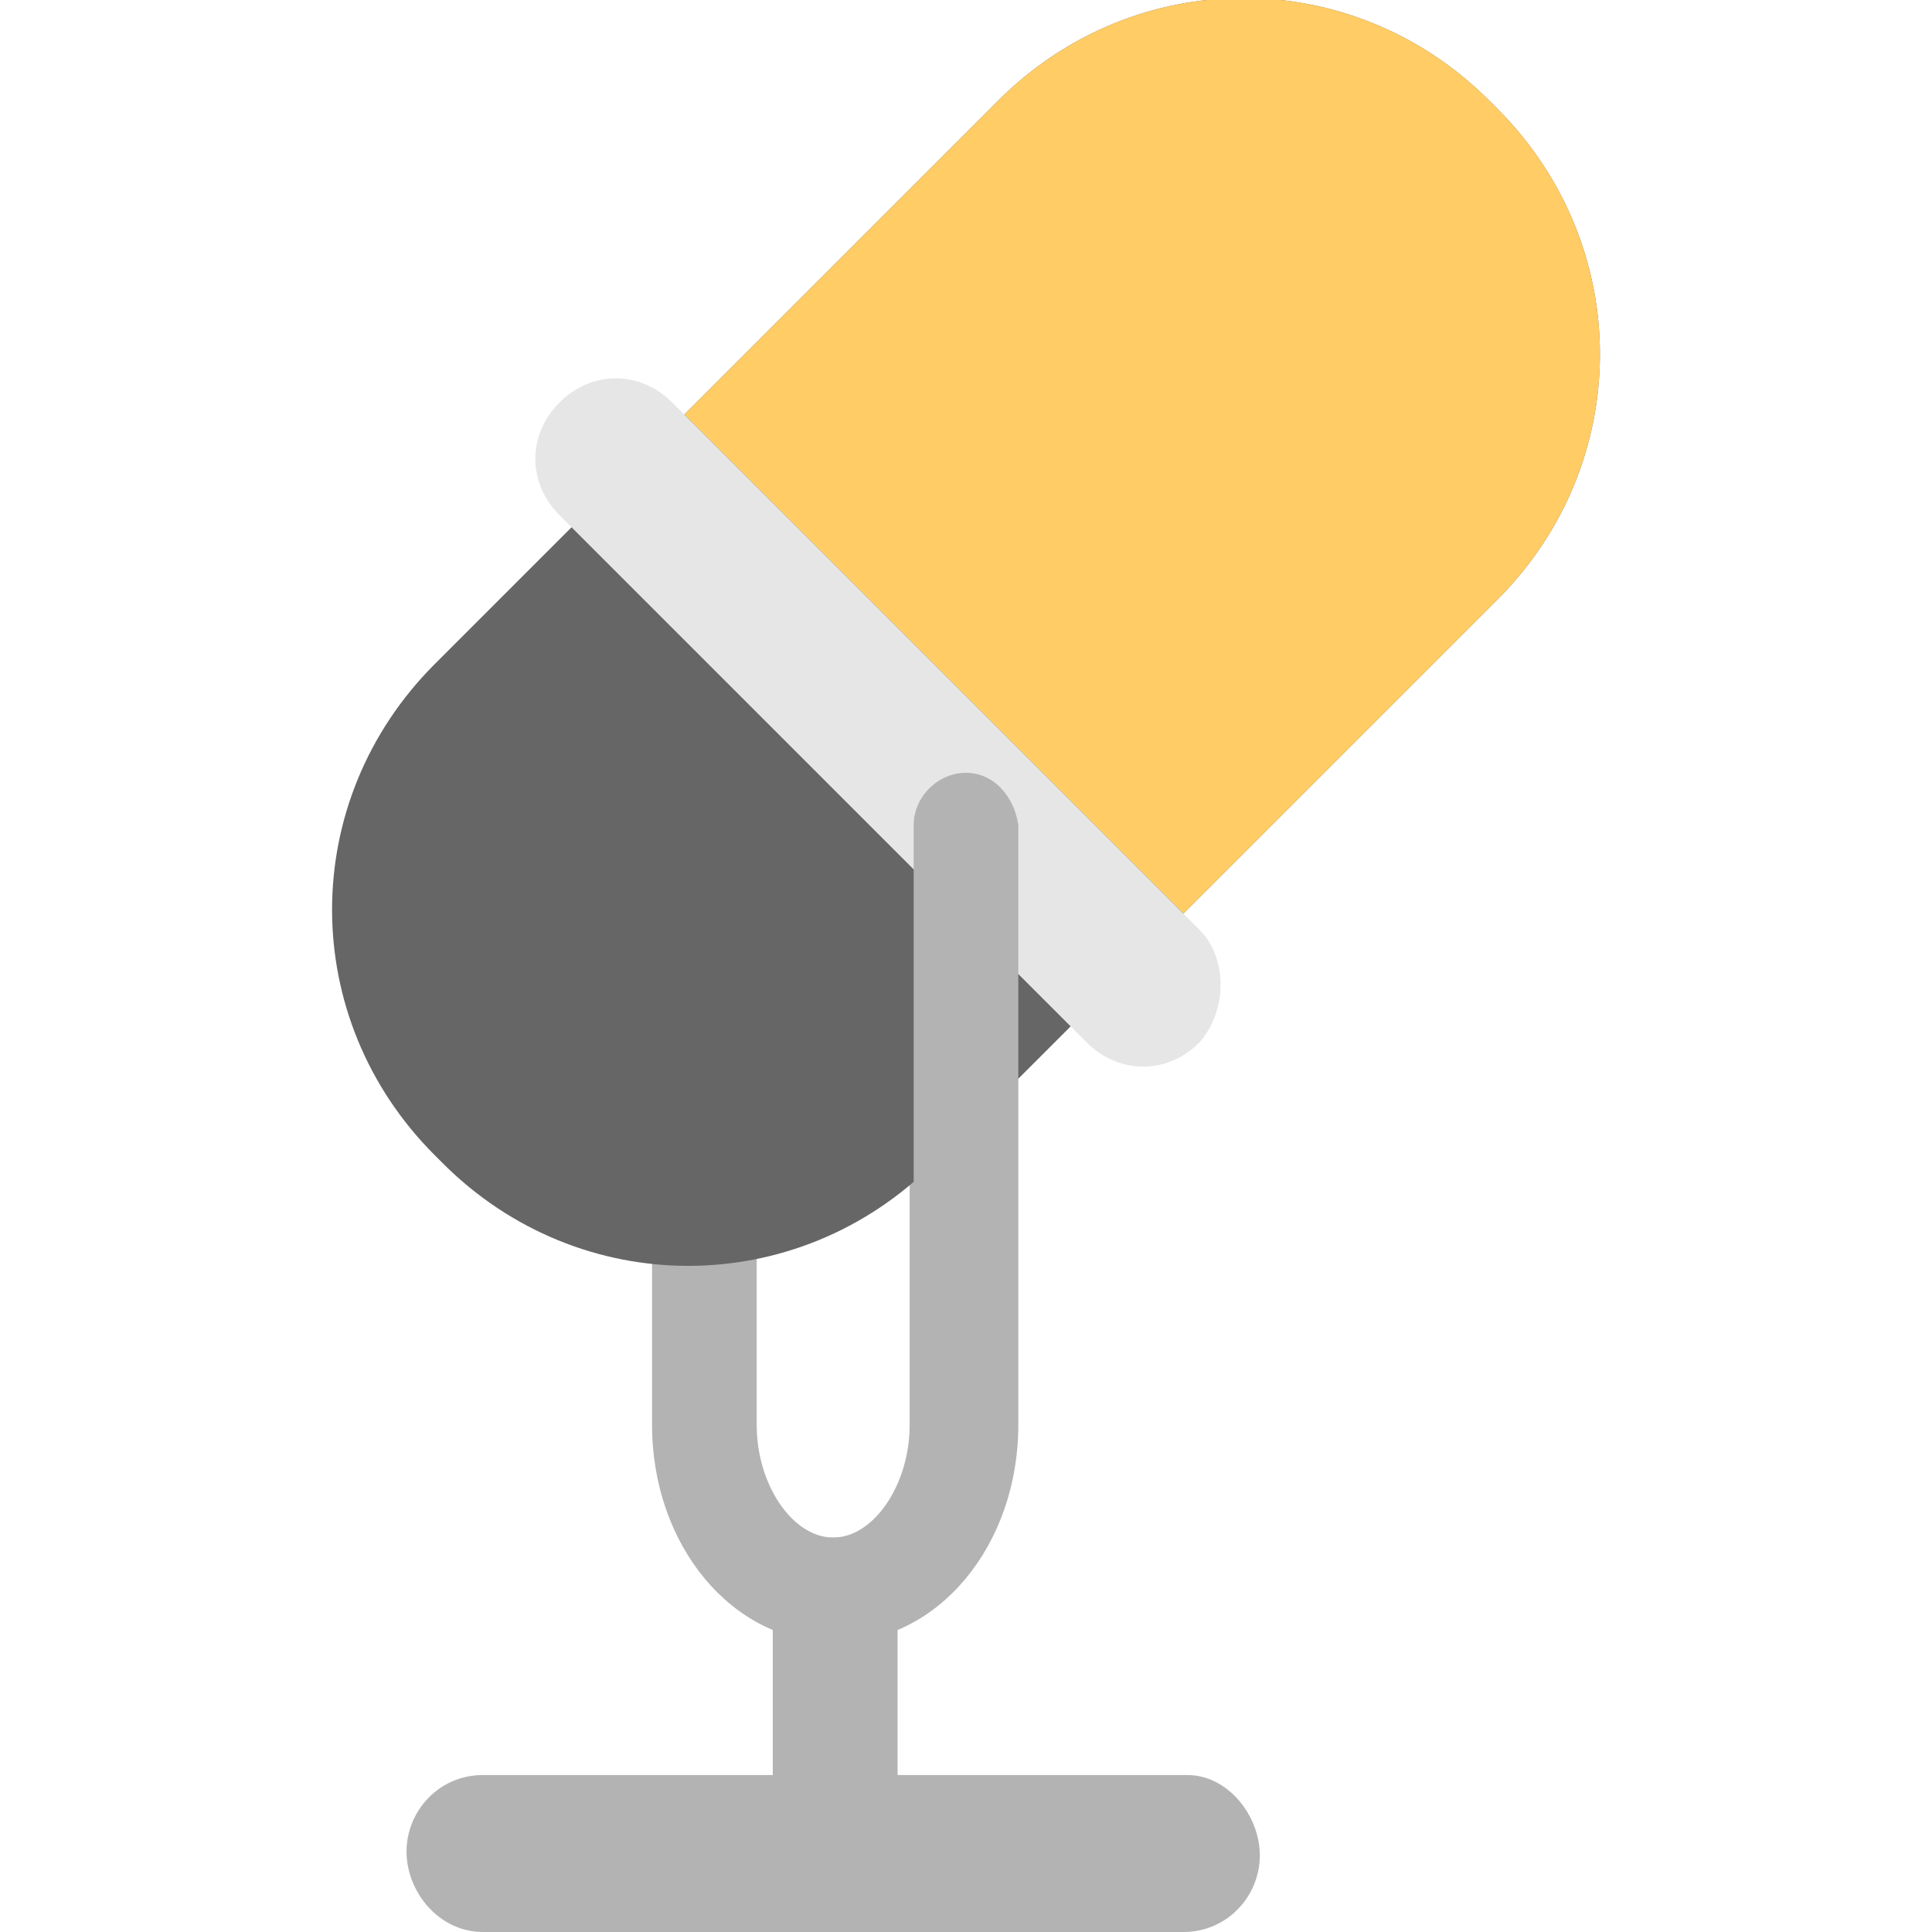 <?xml version="1.0" ?><svg id="Layer_1" style="enable-background:new 0 0 48 48;" version="1.1" viewBox="0 0 48 48" xml:space="preserve" xmlns="http://www.w3.org/2000/svg" xmlns:xlink="http://www.w3.org/1999/xlink"><style type="text/css">
	.st0{fill:#CCCCCC;}
	.st1{fill:#E6E6E6;}
	.st2{fill:#92D3FF;}
	.st3{fill:#FFA769;}
	.st4{fill:#ED7B72;}
	.st5{fill:#ED7161;}
	.st6{fill:#666666;}
	.st7{fill:#99C23E;}
	.st8{fill:#515151;}
	.st9{fill:#B3B3B3;}
	.st10{fill:#FFCC66;}
	.st11{fill:#E7B95D;}
	.st12{fill:#3AB7FC;}
	.st13{fill:#D56455;}
	.st14{fill:#FFFFFF;}
	.st15{fill:#333333;}
	.st16{fill:#54BBFF;}
	.st17{fill:#BF8E5F;}
	.st18{fill:#A57B51;}
	.st19{fill:#88C057;}
	.st20{fill:#638B3F;}
	.st21{fill:#535556;}
	.st22{fill:#98D862;}
	.st23{fill:#A2E667;}
	.st24{fill:#48A0DC;}
	.st25{opacity:0.6;fill:#FFFFFF;}
	.st26{fill:none;}
	.st27{fill:#69C6F9;}
	.st28{fill:#FF8833;}
	.st29{fill:#9A7BAA;}
	.st30{fill:#E5E8EC;}
	.st31{fill:#53C6F9;}
</style><g id="XMLID_1792_"><g id="XMLID_1799_"><path class="st9" d="M20.7,40.8c-2.5,0-4.5-2.4-4.5-5.4V12.7c0-0.7,0.6-1.3,1.3-1.3c0.7,0,1.3,0.6,1.3,1.3v22.7    c0,1.5,0.9,2.8,1.9,2.8s1.9-1.3,1.9-2.8V19.5c0-0.7,0.6-1.3,1.3-1.3c0.7,0,1.3,0.6,1.3,1.3v15.9C25.2,38.4,23.2,40.8,20.7,40.8z" id="XMLID_1801_"/></g><path class="st6" d="M37.2,2.7L37,2.5c-3.4-3.4-8.8-3.4-12.2,0l-14,14c-3.4,3.4-3.4,8.8,0,12.2l0.2,0.2   c3.4,3.4,8.8,3.4,12.2,0l14-14C40.6,11.5,40.6,6.1,37.2,2.7z" id="XMLID_1798_"/><path class="st10" d="M37.2,2.7L37,2.5c-3.4-3.4-8.8-3.4-12.2,0L17,10.3l12.4,12.4l7.8-7.8   C40.6,11.5,40.6,6.1,37.2,2.7z" id="XMLID_1805_"/><path class="st1" d="M29.8,23.1L16.7,10c-0.8-0.8-2-0.8-2.8,0c-0.8,0.8-0.8,2,0,2.8L27,25.9c0.8,0.8,2,0.8,2.8,0   C30.5,25.1,30.5,23.8,29.8,23.1z" id="XMLID_1796_"/><g id="XMLID_1795_"><path class="st9" d="M24,19.2c-0.7,0-1.3,0.6-1.3,1.3v14.9c0,1.5-0.9,2.8-1.9,2.8c-0.1,0-0.1,0-0.2,0v2.6    c0.1,0,0.1,0,0.2,0c2.5,0,4.5-2.4,4.5-5.4V20.5C25.2,19.8,24.7,19.2,24,19.2z" id="XMLID_1824_"/></g><path class="st9" d="M29.5,44.1h-7.2v-5h-3.1v5H12c-1.1,0-1.9,0.9-1.9,1.9S10.9,48,12,48h17.4   c1.1,0,1.9-0.9,1.9-1.9S30.5,44.1,29.5,44.1z" id="XMLID_1797_"/></g></svg>